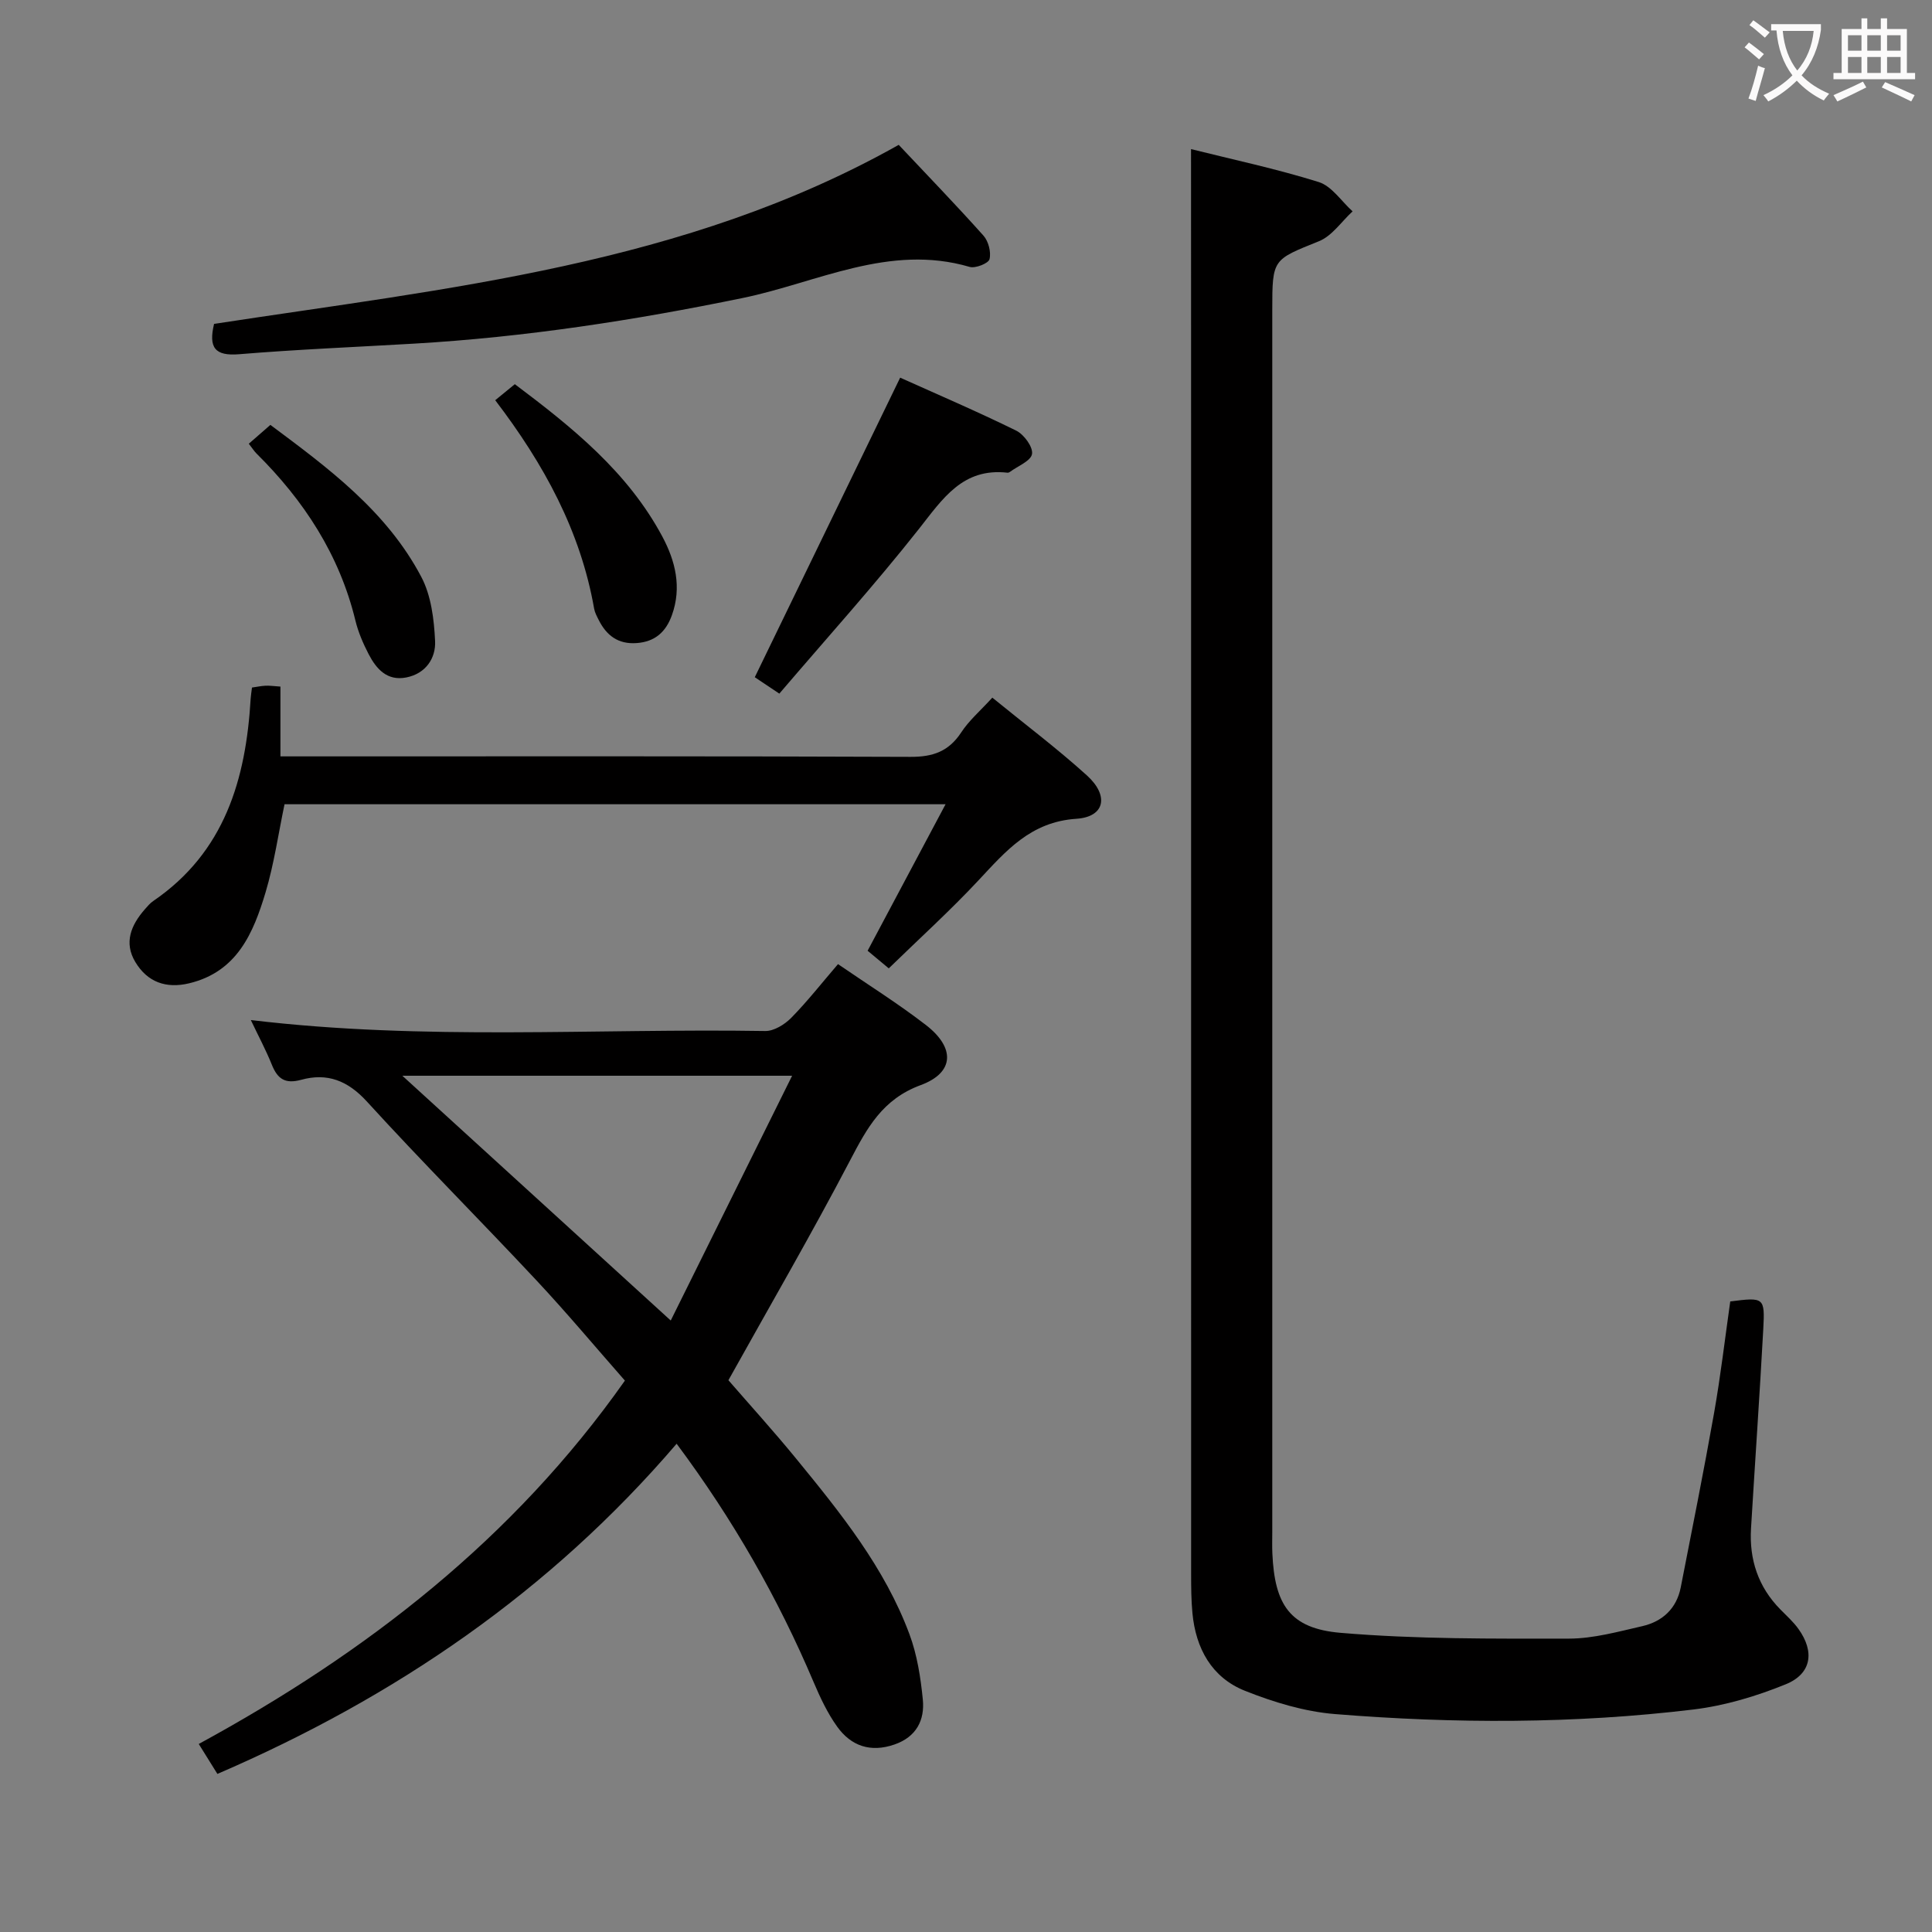 <svg enable-background="new 0 0 400 400" viewBox="0 0 400 400" xmlns="http://www.w3.org/2000/svg"><rect x="0" y="0" width="400" height="400" fill="#808080" stroke="none"/><g fill="#010000"><path d="m246.59 30.87c8.51 2.13 17.61 4.06 26.44 6.82 2.7.85 4.69 3.98 7.01 6.07-2.3 2.11-4.25 5.09-6.96 6.18-9.58 3.87-9.67 3.62-9.67 14.23v252.96c0 1.5-.05 3 .02 4.5.47 10.62 3.63 15.53 14.11 16.43 15.69 1.33 31.53 1.21 47.31 1.2 5.06-.01 10.16-1.44 15.16-2.58 4.19-.96 7.11-3.65 7.97-8.03 2.36-12.04 4.77-24.07 6.91-36.15 1.35-7.66 2.25-15.4 3.34-23.05 6.98-.89 7.19-.85 6.84 5.67-.75 13.77-1.71 27.54-2.54 41.31-.39 6.45 1.48 12.13 6.09 16.8 1.28 1.3 2.66 2.54 3.72 4.01 3.4 4.73 2.74 9.3-2.64 11.48-6.07 2.47-12.58 4.42-19.07 5.21-24.68 2.98-49.49 2.95-74.24.95-6.32-.51-12.71-2.46-18.64-4.82-6.87-2.74-10.18-8.76-10.87-16.08-.25-2.65-.27-5.32-.27-7.99-.01-85.49-.01-170.97-.01-256.46-.01-12.64-.01-25.27-.01-38.66z"/><path d="m51.93 211.19c35.95 4.31 71.26 1.7 106.5 2.27 1.8.03 4.01-1.34 5.37-2.71 3.36-3.42 6.34-7.23 9.7-11.14 6.23 4.28 12.44 8.16 18.2 12.61 6.09 4.7 5.92 9.86-1.08 12.44-7.94 2.93-11.11 8.89-14.63 15.61-7.93 15.15-16.52 29.95-25.18 45.49 4.36 5.03 9.36 10.53 14.06 16.28 9.17 11.21 18.3 22.52 23.42 36.3 1.59 4.27 2.32 8.96 2.77 13.53.42 4.28-1.34 7.74-5.87 9.31-4.94 1.71-8.97.33-11.86-3.69-2.01-2.8-3.52-6.03-4.88-9.23-7.37-17.38-16.66-33.64-28.36-49.35-26.14 30.54-58.22 52.47-95.08 68.36-1.22-1.96-2.33-3.73-3.86-6.2 34.7-18.89 65.13-42.43 88.23-75.23-6.07-6.9-12.02-14.03-18.36-20.8-11.6-12.41-23.61-24.43-35.06-36.98-3.98-4.36-8.23-5.98-13.6-4.5-3.32.91-4.89-.17-6.07-3.1-1.23-3.06-2.8-5.99-4.36-9.27zm31.37 11.53c18.54 16.91 36.59 33.37 55.57 50.68 8.53-17.19 16.64-33.55 25.13-50.68-27.75 0-53.92 0-80.7 0z"/><path d="m205.45 144.44c6.78 5.53 13.44 10.54 19.59 16.11 4.63 4.2 3.71 8.58-2.18 8.97-9.47.62-14.57 6.64-20.25 12.72-5.88 6.3-12.3 12.11-18.6 18.25-1.88-1.56-3.26-2.71-4.38-3.65 5.3-9.97 10.49-19.71 16.14-30.33-46.58 0-91.64 0-136.86 0-1.27 6.05-2.15 12.28-3.93 18.25-2.52 8.41-5.89 16.44-15.81 18.82-4.79 1.15-8.65-.24-11.15-4.4-2.42-4.02-.88-7.66 1.95-10.9.55-.63 1.1-1.29 1.78-1.75 14.78-10.11 19.17-25.2 20.15-41.93.04-.65.16-1.3.27-2.25.93-.13 1.86-.33 2.8-.38.81-.04 1.63.08 3.09.18v14.45h6.49c41.32 0 82.65-.07 123.97.1 4.64.02 7.89-1.13 10.47-5.03 1.6-2.47 3.93-4.46 6.46-7.23z"/><path d="m186.07 29.99c6 6.38 11.9 12.47 17.55 18.8 1.03 1.16 1.61 3.41 1.25 4.87-.21.86-2.92 1.95-4.11 1.6-16.65-4.88-31.56 3.26-47.01 6.44-22.48 4.63-45.04 8.1-67.93 9.44-12.11.71-24.24 1.2-36.33 2.2-5.02.41-6.34-1.38-5.17-6.28 48.29-7.42 97.45-12.14 141.75-37.07z"/><path d="m161.35 143.61c-2.5-1.67-4.01-2.69-5.08-3.4 10.04-20.7 19.99-41.19 30.1-62.02 7.51 3.38 15.87 6.96 24.03 10.97 1.6.79 3.5 3.38 3.27 4.83s-2.95 2.5-4.59 3.72c-.13.09-.32.17-.46.16-9.31-1.07-13.45 5.4-18.39 11.67-9.14 11.57-19.05 22.56-28.88 34.07z"/><path d="m102.53 82.86c1.48-1.21 2.61-2.13 4.06-3.32 11.91 8.95 23.38 18.17 30.54 31.55 2.71 5.07 4.05 10.51 1.98 16.28-1.25 3.47-3.49 5.49-7.28 5.77-3.85.29-6.28-1.58-7.9-4.83-.37-.74-.78-1.5-.92-2.29-2.82-16.06-10.37-29.91-20.48-43.16z"/><path d="m51.51 91.87c1.42-1.24 2.77-2.41 4.47-3.9 12.03 8.96 24.08 17.88 31.24 31.46 2.05 3.88 2.65 8.8 2.86 13.29.17 3.55-1.92 6.74-5.96 7.54-3.99.78-6.21-1.77-7.81-4.85-1.13-2.19-2.14-4.52-2.72-6.91-3.31-13.65-10.66-24.87-20.51-34.63-.45-.45-.79-1-1.57-2z"/></g><path d="m362.1 8.8c1.1.8 2.1 1.6 3.1 2.4l-1 1.1c-1.3-1.1-2.3-2-3-2.5zm1.9 4.8c.5.2.9.4 1.4.5-.6 2.3-1.3 4.5-1.9 6.8l-1.5-.5c.8-2.1 1.4-4.3 2-6.8zm-1-9.4c1.3.9 2.4 1.8 3.4 2.5l-1 1.1c-1.4-1.2-2.4-2.1-3.2-2.6zm3.7 2.2v-1.4h10.3v1.2c-.5 3.6-1.8 6.8-4 9.4 1.5 1.6 3.4 2.8 5.7 3.8-.3.4-.7.8-1.1 1.4-2.3-1.1-4.1-2.5-5.6-4.1-1.6 1.6-3.6 3.1-5.9 4.3-.3-.5-.7-.9-1-1.3 2.4-1.1 4.4-2.5 6-4.1-1.9-2.5-3-5.6-3.3-9.3h-1.1zm8.8 0h-6.4c.3 3.3 1.3 6 3 8.2 2-2.3 3.1-5.1 3.4-8.2z" fill="#fbfafa"/><path d="m385.3 3.8h1.3v2.2h2.8v-2.2h1.3v2.2h4.1v9.1h1.7v1.3h-16.9v-1.3h1.7v-9.1h4.1v-2.2zm.4 13.1.7 1.2c-1.8.9-3.8 1.9-6 2.9-.2-.4-.5-.8-.8-1.3 2.3-1 4.3-1.9 6.1-2.8zm-3.1-6.4h2.8v-3.2h-2.8zm0 4.6h2.8v-3.3h-2.8zm4-4.6h2.8v-3.2h-2.8zm0 4.6h2.8v-3.3h-2.8zm3.7 1.9c2.1.9 4.1 1.8 6.1 2.7l-.7 1.3c-2.2-1.1-4.2-2-6.1-2.9zm3.2-9.7h-2.8v3.2h2.8zm-2.8 7.8h2.8v-3.3h-2.8z" fill="#fbfafa"/></svg>